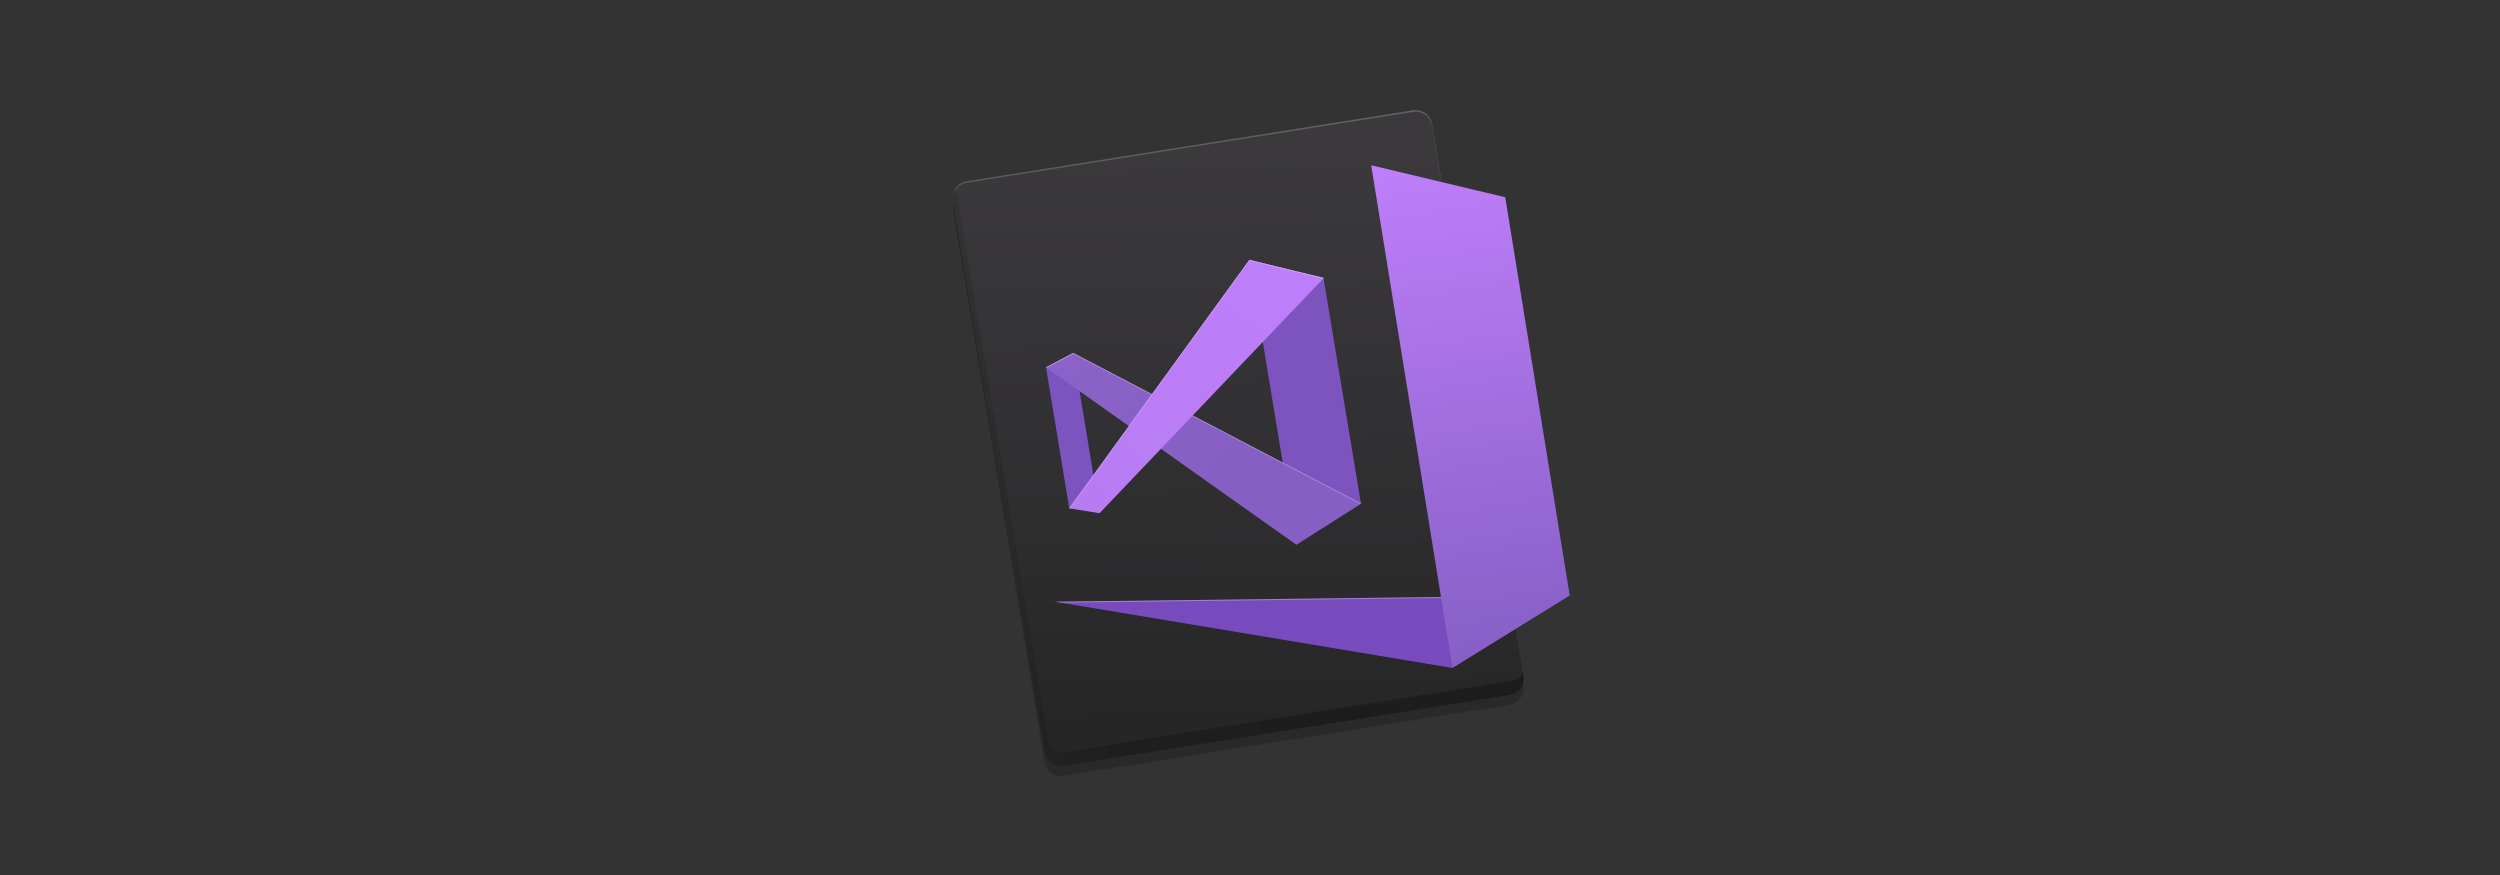 <svg xmlns="http://www.w3.org/2000/svg" xmlns:xlink="http://www.w3.org/1999/xlink" id="ICONS" viewBox="0 0 400 140"><rect x="0" y="0" width="400" height="140" fill="#333333" stroke="none"/><defs><style>.cls-1{fill:none}.cls-11,.cls-2{opacity:.3}.cls-10,.cls-11,.cls-14,.cls-19,.cls-2,.cls-5,.cls-7{isolation:isolate}.cls-3{fill:#111}.cls-4{fill:url(#linear-gradient)}.cls-5{opacity:.5;fill:url(#linear-gradient-2)}.cls-6{clip-path:url(#clip-path)}.cls-7{opacity:.6}.cls-8{fill:url(#linear-gradient-3)}.cls-9{fill:#774bbd}.cls-10{opacity:.2;fill:url(#linear-gradient-4)}.cls-11,.cls-19{fill:#fff}.cls-12{fill:url(#linear-gradient-5)}.cls-13{clip-path:url(#clip-path-2)}.cls-14{opacity:.25}.cls-15{fill:url(#linear-gradient-6)}.cls-16{fill:#7d53c0}.cls-17{fill:url(#linear-gradient-7)}.cls-18{fill:url(#linear-gradient-8)}.cls-19{opacity:.29}</style><linearGradient id="linear-gradient" x1="-2169.45" x2="-2169.45" y1="400.65" y2="418.8" gradientTransform="matrix(5.03, -0.09, 0.09, 5.03, 11083.53, -2186.23)" gradientUnits="userSpaceOnUse"><stop offset="0" stop-color="#3b393c"/><stop offset="1" stop-color="#272627"/></linearGradient><linearGradient id="linear-gradient-2" x1="-2178.29" x2="-2160.65" y1="411.42" y2="411.44" gradientTransform="matrix(5.03, -0.09, 0.09, 5.03, 11083.53, -2186.23)" gradientUnits="userSpaceOnUse"><stop offset="0" stop-color="#111" stop-opacity=".31"/><stop offset=".16" stop-color="#111" stop-opacity=".74"/><stop offset="1" stop-color="#111"/></linearGradient><clipPath id="clip-path"><path d="M556.52-426.63a13.47,13.47,0,0,0-2.7.2L191.57-362.31a13.08,13.08,0,0,0-8.46,5.36v0a13.33,13.33,0,0,0-.92,1.6c-.09.18-.22.34-.3.52a13.08,13.08,0,0,0-.82,2.33,13.13,13.13,0,0,0-.37,2.52,13.24,13.24,0,0,0,.14,2.55s0,0,0,.06h0c0,.15,0,.3,0,.45L263.1,100.92a13.37,13.37,0,0,0,15.49,10.76L640.84,47.55a13.39,13.39,0,0,0,10.68-15.38L569.32-415.68a13.36,13.36,0,0,0-12.79-11Z" class="cls-1"/></clipPath><linearGradient id="linear-gradient-3" x1="-2302.39" x2="-2313.64" y1="463.55" y2="462.69" gradientTransform="translate(65366.15 -13046.05) scale(28.29)" gradientUnits="userSpaceOnUse"><stop offset="0" stop-color="#5420a8"/><stop offset="1" stop-color="#7130d8" stop-opacity="0"/></linearGradient><linearGradient id="linear-gradient-4" x1="57.26" x2="57.26" y1="612.57" y2="690.36" gradientTransform="translate(141.16 -590.21) scale(0.99)" gradientUnits="userSpaceOnUse"><stop offset="0" stop-color="#fff"/><stop offset="1" stop-color="#fff" stop-opacity="0"/></linearGradient><linearGradient id="linear-gradient-5" x1="-2159.07" x2="-2159.07" y1="566.66" y2="545.43" gradientTransform="translate(7874.85 -3272.15) rotate(-9.16) scale(3.74)" gradientUnits="userSpaceOnUse"><stop offset="0" stop-color="#865fc5"/><stop offset="1" stop-color="#bd7ef9"/></linearGradient><clipPath id="clip-path-2"><polygon points="113.94 139.43 1010 144 959.78 -7.71 113.94 139.43" class="cls-1"/></clipPath><linearGradient id="linear-gradient-6" x1="-2181.56" x2="-2181.56" y1="590.51" y2="591.31" gradientTransform="translate(428791.27 -115909.47) scale(196.44)" gradientUnits="userSpaceOnUse"><stop offset="0" stop-color="#111"/><stop offset="1" stop-color="#111" stop-opacity="0"/></linearGradient><linearGradient id="linear-gradient-7" x1="-2432.54" x2="-2434.98" y1="466.74" y2="464.33" gradientTransform="translate(195770.13 -68109.93) rotate(-8.36) scale(83.62)" gradientUnits="userSpaceOnUse"><stop offset="0" stop-color="#865fc5"/><stop offset="1" stop-color="#a977dd"/></linearGradient><linearGradient id="linear-gradient-8" x1="-2432.55" x2="-2434.98" y1="466.28" y2="468.7" gradientTransform="translate(195770.13 -68109.93) rotate(-8.36) scale(83.62)" gradientUnits="userSpaceOnUse"><stop offset="0" stop-color="#bd7ef9"/><stop offset="1" stop-color="#9472cc"/></linearGradient></defs><title>vs-mac</title><g id="path5092" class="cls-2"><path d="M226.65,19.22a2.65,2.65,0,0,0-.53,0L154.68,30.62a2.57,2.57,0,0,0-1.68,1h0a2.62,2.62,0,0,0-.19.31l-.06.1a2.58,2.58,0,0,0-.25,1,2.6,2.6,0,0,0,0,.5h0s0,.06,0,.09l14.63,88.33a2.63,2.63,0,0,0,3,2.17l71.44-11.36a2.63,2.63,0,0,0,2.15-3L229.13,21.42a2.63,2.63,0,0,0-2.48-2.2Z" class="cls-3"/></g><path id="path9608" d="M226.65,17.64a2.65,2.65,0,0,0-.53,0L154.68,29a2.57,2.57,0,0,0-1.68,1h0a2.62,2.62,0,0,0-.19.31l-.06.1a2.58,2.58,0,0,0-.25,1,2.6,2.6,0,0,0,0,.5h0s0,.06,0,.09l14.63,88.33a2.63,2.63,0,0,0,3,2.17l71.44-11.36a2.63,2.63,0,0,0,2.15-3L229.13,19.84a2.63,2.63,0,0,0-2.48-2.2Z" class="cls-4"/><path id="rect1155" d="M153,30.05a2.59,2.59,0,0,0-.47,2l14.63,88.33a2.63,2.63,0,0,0,3,2.17l71.44-11.36a2.59,2.59,0,0,0,2.15-3l-.18-1c.18,1-.77,1.59-1.56,1.72l-71.44,11.36a2.63,2.63,0,0,1-3-2.17Z" class="cls-5"/><g class="cls-6"><g id="g5028"><g id="path945" class="cls-7"><polygon points="219.41 27.7 230.54 96.77 168.79 97.53 232.38 108.12 251.13 96.51 240.86 32.82 219.41 27.7" class="cls-8"/></g></g></g><path id="path13757" d="M168.77,96.27l82.34-1-18.76,11.6Z" class="cls-9"/><path id="path5133" d="M226.65,17.64a2.65,2.65,0,0,0-.53,0L154.68,29a2.57,2.57,0,0,0-1.68,1h0a2.6,2.6,0,0,0-.19.31l-.06.1a2.57,2.57,0,0,0-.25,1,2.39,2.39,0,0,0,0,.28s0,0,0-.05a2.57,2.57,0,0,1,.25-1l.06-.1a2.63,2.63,0,0,1,.19-.31h0a2.57,2.57,0,0,1,1.68-1L226.12,17.9a2.64,2.64,0,0,1,3,2.17l14.63,88.33a2.18,2.18,0,0,1,0,.23,2.34,2.34,0,0,0,0-.46L229.13,19.84A2.63,2.63,0,0,0,226.65,17.64Z" class="cls-10"/><path id="path1262" d="M168.77,96.27l.94.16,81.13-1,.28-.17Z" class="cls-11"/><path id="path13755" d="M219.39,26.44l13,80.42,18.76-11.6L240.84,31.56Z" class="cls-12"/><g class="cls-13"><g id="g924-6" class="cls-14"><g id="path13755-3-2"><polygon points="219.56 27.5 232.35 106.86 250.86 95.4 240.73 32.55 219.56 27.5" class="cls-15"/></g></g></g><path id="path13759-3" d="M199.89,41.58l7.51,45.58,10.36-6.58-6-36.1Z" class="cls-16"/><path id="path13761" d="M171.72,56.46l-4.36,2.3,3.72,22.56,4.87.78Z" class="cls-16"/><path id="path13765" d="M167.35,58.77,207.4,87.15l10.36-6.58L171.72,56.46Z" class="cls-17"/><path id="path1248" d="M171.71,56.46l-4.36,2.31.15.1,4.24-2.24,45.89,24,.13-.08Z" class="cls-11"/><path id="path13763" d="M175.94,82.1l35.87-37.63-11.92-2.9L171.07,81.32Z" class="cls-18"/><path id="path1239" d="M199.89,41.58,171.07,81.32l.14,0,28.71-39.6,11.77,2.87.13-.13Z" class="cls-19"/></svg>